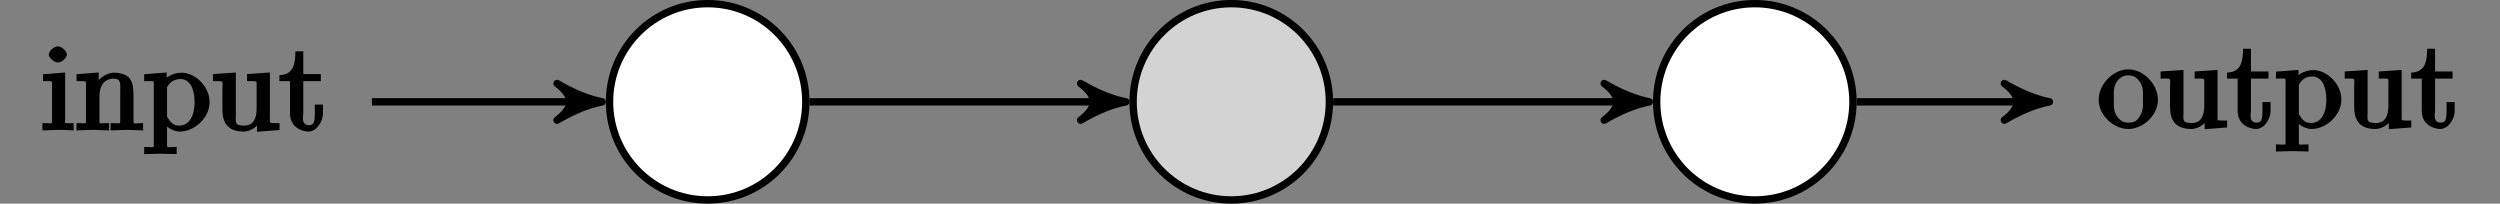<?xml version="1.0" encoding="UTF-8"?>
<svg xmlns="http://www.w3.org/2000/svg" xmlns:xlink="http://www.w3.org/1999/xlink" width="203.026pt" height="16.538pt" viewBox="0 0 203.026 16.538" version="1.1">
<rect x="0" y="0" width="203.026" height="16.538" fill="#808080" stroke="none"/>
<defs>
<g>
<symbol overflow="visible" id="glyph0-0">
<path style="stroke:none;" d=""/>
</symbol>
<symbol overflow="visible" id="glyph0-1">
<path style="stroke:none;" d="M 2.656 -0.125 L 2.656 -0.578 C 1.797 -0.578 1.969 -0.484 1.969 -0.875 L 1.969 -4.688 L 0.172 -4.547 L 0.172 -3.984 C 1.016 -3.984 0.906 -4.062 0.906 -3.562 L 0.906 -0.891 C 0.906 -0.438 1 -0.578 0.125 -0.578 L 0.125 0.016 L 1.422 -0.031 C 1.781 -0.031 2.125 -0.016 2.656 0.016 Z M 2.109 -6.156 C 2.109 -6.422 1.688 -6.812 1.391 -6.812 C 1.047 -6.812 0.641 -6.406 0.641 -6.156 C 0.641 -5.875 1.078 -5.5 1.375 -5.5 C 1.719 -5.5 2.109 -5.906 2.109 -6.156 Z M 2.109 -6.156 "/>
</symbol>
<symbol overflow="visible" id="glyph0-2">
<path style="stroke:none;" d="M 5.531 -0.125 L 5.531 -0.578 C 4.812 -0.578 4.766 -0.438 4.75 -0.734 L 4.75 -2.641 C 4.75 -3.5 4.688 -3.906 4.391 -4.266 C 4.25 -4.438 3.781 -4.672 3.203 -4.672 C 2.469 -4.672 1.797 -4.109 1.531 -3.484 L 1.922 -3.484 L 1.922 -4.688 L 0.125 -4.547 L 0.125 -3.984 C 1.016 -3.984 0.891 -4.047 0.891 -3.562 L 0.891 -0.891 C 0.891 -0.438 0.984 -0.578 0.125 -0.578 L 0.125 0.016 L 1.453 -0.031 L 2.766 0.016 L 2.766 -0.578 C 1.891 -0.578 1.984 -0.438 1.984 -0.891 L 1.984 -2.719 C 1.984 -3.766 2.5 -4.188 3.125 -4.188 C 3.766 -4.188 3.672 -3.781 3.672 -3.203 L 3.672 -0.891 C 3.672 -0.438 3.766 -0.578 2.891 -0.578 L 2.891 0.016 L 4.219 -0.031 L 5.531 0.016 Z M 5.531 -0.125 "/>
</symbol>
<symbol overflow="visible" id="glyph0-3">
<path style="stroke:none;" d="M 5.391 -2.281 C 5.391 -3.547 4.234 -4.672 3.109 -4.672 C 2.328 -4.672 1.781 -4.203 1.578 -3.984 L 1.906 -3.875 L 1.906 -4.688 L 0.078 -4.547 L 0.078 -3.984 C 0.984 -3.984 0.859 -4.062 0.859 -3.625 L 0.859 1.047 C 0.859 1.5 0.953 1.359 0.078 1.359 L 0.078 1.938 L 1.391 1.906 L 2.719 1.938 L 2.719 1.359 C 1.859 1.359 1.938 1.5 1.938 1.047 L 1.938 -0.719 L 1.547 -0.719 C 1.594 -0.562 2.219 0.109 2.969 0.109 C 4.156 0.109 5.391 -1 5.391 -2.281 Z M 4.172 -2.281 C 4.172 -1.078 3.672 -0.375 2.938 -0.375 C 2.531 -0.375 2.297 -0.531 2.031 -0.953 C 1.891 -1.156 1.938 -1.062 1.938 -1.266 L 1.938 -3.5 C 2.172 -3.906 2.516 -4.156 3.031 -4.156 C 3.766 -4.156 4.172 -3.406 4.172 -2.281 Z M 4.172 -2.281 "/>
</symbol>
<symbol overflow="visible" id="glyph0-4">
<path style="stroke:none;" d="M 5.531 -0.125 L 5.531 -0.578 C 4.641 -0.578 4.75 -0.516 4.75 -1 L 4.75 -4.688 L 2.891 -4.562 L 2.891 -3.984 C 3.781 -3.984 3.672 -4.047 3.672 -3.562 L 3.672 -1.781 C 3.672 -0.922 3.391 -0.375 2.656 -0.375 C 1.828 -0.375 1.984 -0.703 1.984 -1.219 L 1.984 -4.688 L 0.125 -4.562 L 0.125 -3.984 C 1.094 -3.984 0.891 -4.094 0.891 -3.203 L 0.891 -1.703 C 0.891 -0.922 1.094 0.109 2.609 0.109 C 3.172 0.109 3.812 -0.297 4.094 -0.922 L 3.703 -0.922 L 3.703 0.125 L 5.531 -0.016 Z M 5.531 -0.125 "/>
</symbol>
<symbol overflow="visible" id="glyph0-5">
<path style="stroke:none;" d="M 3.516 -1.359 L 3.516 -2.078 L 2.859 -2.078 L 2.859 -1.391 C 2.859 -0.641 2.766 -0.406 2.391 -0.406 C 1.719 -0.406 1.922 -1.172 1.922 -1.344 L 1.922 -3.984 L 3.344 -3.984 L 3.344 -4.562 L 1.922 -4.562 L 1.922 -6.406 L 1.281 -6.406 C 1.266 -5.438 1.172 -4.516 -0.016 -4.469 L -0.016 -3.984 L 0.844 -3.984 L 0.844 -1.359 C 0.844 -0.141 1.969 0.109 2.328 0.109 C 3.031 0.109 3.516 -0.734 3.516 -1.359 Z M 3.516 -1.359 "/>
</symbol>
<symbol overflow="visible" id="glyph0-6">
<path style="stroke:none;" d="M 4.891 -2.266 C 4.891 -3.531 3.703 -4.734 2.5 -4.734 C 1.25 -4.734 0.078 -3.516 0.078 -2.266 C 0.078 -0.984 1.312 0.109 2.484 0.109 C 3.688 0.109 4.891 -1 4.891 -2.266 Z M 3.672 -2.344 C 3.672 -1.984 3.734 -1.547 3.516 -1.109 L 3.453 -1 C 3.234 -0.562 2.984 -0.406 2.5 -0.406 C 2.062 -0.406 1.766 -0.578 1.5 -1.031 C 1.25 -1.469 1.312 -1.984 1.312 -2.344 C 1.312 -2.734 1.25 -3.188 1.484 -3.625 C 1.75 -4.078 2.078 -4.25 2.484 -4.25 C 2.922 -4.25 3.203 -4.062 3.469 -3.641 C 3.734 -3.203 3.672 -2.719 3.672 -2.344 Z M 3.672 -2.344 "/>
</symbol>
</g>
<clipPath id="clip1">
  <path d="M 49 0 L 66 0 L 66 16.539 L 49 16.539 Z M 49 0 "/>
</clipPath>
<clipPath id="clip2">
  <path d="M 41 0 L 74 0 L 74 16.539 L 41 16.539 Z M 41 0 "/>
</clipPath>
<clipPath id="clip3">
  <path d="M 92 0 L 108 0 L 108 16.539 L 92 16.539 Z M 92 0 "/>
</clipPath>
<clipPath id="clip4">
  <path d="M 83 0 L 117 0 L 117 16.539 L 83 16.539 Z M 83 0 "/>
</clipPath>
<clipPath id="clip5">
  <path d="M 134 0 L 151 0 L 151 16.539 L 134 16.539 Z M 134 0 "/>
</clipPath>
<clipPath id="clip6">
  <path d="M 126 0 L 159 0 L 159 16.539 L 126 16.539 Z M 126 0 "/>
</clipPath>
</defs>
<g id="surface1">
<path style="fill:none;stroke-width:0.598;stroke-linecap:butt;stroke-linejoin:miter;stroke:rgb(0%,0%,0%);stroke-opacity:1;stroke-miterlimit:10;" d="M 15.251 -0.001 L 33.036 -0.001 " transform="matrix(1,0,0,-1,14.952,8.269)"/>
<path style="fill-rule:nonzero;fill:rgb(0%,0%,0%);fill-opacity:1;stroke-width:0.598;stroke-linecap:butt;stroke-linejoin:round;stroke:rgb(0%,0%,0%);stroke-opacity:1;stroke-miterlimit:10;" d="M 0.915 -0.001 C -0.23 0.23 -1.374 0.687 -2.749 1.488 C -1.374 0.457 -1.374 -0.458 -2.749 -1.489 C -1.374 -0.688 -0.23 -0.231 0.915 -0.001 Z M 0.915 -0.001 " transform="matrix(1,0,0,-1,47.988,8.269)"/>
<path style="fill:none;stroke-width:0.598;stroke-linecap:butt;stroke-linejoin:miter;stroke:rgb(0%,0%,0%);stroke-opacity:1;stroke-miterlimit:10;" d="M 50.79 -0.001 L 75.556 -0.001 " transform="matrix(1,0,0,-1,14.952,8.269)"/>
<path style="fill-rule:nonzero;fill:rgb(0%,0%,0%);fill-opacity:1;stroke-width:0.598;stroke-linecap:butt;stroke-linejoin:round;stroke:rgb(0%,0%,0%);stroke-opacity:1;stroke-miterlimit:10;" d="M 0.918 -0.001 C -0.231 0.23 -1.375 0.687 -2.75 1.488 C -1.375 0.457 -1.375 -0.458 -2.75 -1.489 C -1.375 -0.688 -0.231 -0.231 0.918 -0.001 Z M 0.918 -0.001 " transform="matrix(1,0,0,-1,90.508,8.269)"/>
<path style="fill:none;stroke-width:0.598;stroke-linecap:butt;stroke-linejoin:miter;stroke:rgb(0%,0%,0%);stroke-opacity:1;stroke-miterlimit:10;" d="M 93.31 -0.001 L 118.075 -0.001 " transform="matrix(1,0,0,-1,14.952,8.269)"/>
<path style="fill-rule:nonzero;fill:rgb(0%,0%,0%);fill-opacity:1;stroke-width:0.598;stroke-linecap:butt;stroke-linejoin:round;stroke:rgb(0%,0%,0%);stroke-opacity:1;stroke-miterlimit:10;" d="M 0.917 -0.001 C -0.227 0.23 -1.376 0.687 -2.751 1.488 C -1.376 0.457 -1.376 -0.458 -2.751 -1.489 C -1.376 -0.688 -0.227 -0.231 0.917 -0.001 Z M 0.917 -0.001 " transform="matrix(1,0,0,-1,133.028,8.269)"/>
<path style="fill:none;stroke-width:0.598;stroke-linecap:butt;stroke-linejoin:miter;stroke:rgb(0%,0%,0%);stroke-opacity:1;stroke-miterlimit:10;" d="M 135.829 -0.001 L 150.571 -0.001 " transform="matrix(1,0,0,-1,14.952,8.269)"/>
<path style="fill-rule:nonzero;fill:rgb(0%,0%,0%);fill-opacity:1;stroke-width:0.598;stroke-linecap:butt;stroke-linejoin:round;stroke:rgb(0%,0%,0%);stroke-opacity:1;stroke-miterlimit:10;" d="M 0.915 -0.001 C -0.23 0.23 -1.374 0.687 -2.749 1.488 C -1.374 0.457 -1.374 -0.458 -2.749 -1.489 C -1.374 -0.688 -0.23 -0.231 0.915 -0.001 Z M 0.915 -0.001 " transform="matrix(1,0,0,-1,165.523,8.269)"/>
<g style="fill:rgb(0%,0%,0%);fill-opacity:1;">
  <use xlink:href="#glyph0-1" x="3.321" y="10.575"/>
  <use xlink:href="#glyph0-2" x="6.091" y="10.575"/>
  <use xlink:href="#glyph0-3" x="11.63" y="10.575"/>
  <use xlink:href="#glyph0-4" x="17.169" y="10.575"/>
  <use xlink:href="#glyph0-5" x="22.708" y="10.575"/>
</g>
<g clip-path="url(#clip1)" clip-rule="nonzero">
<path style=" stroke:none;fill-rule:nonzero;fill:rgb(100%,100%,100%);fill-opacity:1;" d="M 65.441 8.27 C 65.441 3.867 61.875 0.297 57.473 0.297 C 53.07 0.297 49.5 3.867 49.5 8.27 C 49.5 12.672 53.07 16.238 57.473 16.238 C 61.875 16.238 65.441 12.672 65.441 8.27 Z M 65.441 8.27 "/>
</g>
<g clip-path="url(#clip2)" clip-rule="nonzero">
<path style="fill:none;stroke-width:0.598;stroke-linecap:butt;stroke-linejoin:miter;stroke:rgb(0%,0%,0%);stroke-opacity:1;stroke-miterlimit:10;" d="M 7.969 -0.001 C 7.969 4.402 4.403 7.972 0.001 7.972 C -4.402 7.972 -7.972 4.402 -7.972 -0.001 C -7.972 -4.403 -4.402 -7.969 0.001 -7.969 C 4.403 -7.969 7.969 -4.403 7.969 -0.001 Z M 7.969 -0.001 " transform="matrix(1,0,0,-1,57.472,8.269)"/>
</g>
<g clip-path="url(#clip3)" clip-rule="nonzero">
<path style=" stroke:none;fill-rule:nonzero;fill:rgb(82.5%,82.5%,82.5%);fill-opacity:1;" d="M 107.961 8.27 C 107.961 3.867 104.395 0.297 99.992 0.297 C 95.59 0.297 92.02 3.867 92.02 8.27 C 92.02 12.672 95.59 16.238 99.992 16.238 C 104.395 16.238 107.961 12.672 107.961 8.27 Z M 107.961 8.27 "/>
</g>
<g clip-path="url(#clip4)" clip-rule="nonzero">
<path style="fill:none;stroke-width:0.598;stroke-linecap:butt;stroke-linejoin:miter;stroke:rgb(0%,0%,0%);stroke-opacity:1;stroke-miterlimit:10;" d="M 7.97 -0.001 C 7.97 4.402 4.404 7.972 0.001 7.972 C -4.401 7.972 -7.971 4.402 -7.971 -0.001 C -7.971 -4.403 -4.401 -7.969 0.001 -7.969 C 4.404 -7.969 7.97 -4.403 7.97 -0.001 Z M 7.97 -0.001 " transform="matrix(1,0,0,-1,99.991,8.269)"/>
</g>
<g clip-path="url(#clip5)" clip-rule="nonzero">
<path style=" stroke:none;fill-rule:nonzero;fill:rgb(100%,100%,100%);fill-opacity:1;" d="M 150.48 8.27 C 150.48 3.867 146.914 0.297 142.512 0.297 C 138.109 0.297 134.539 3.867 134.539 8.27 C 134.539 12.672 138.109 16.238 142.512 16.238 C 146.914 16.238 150.48 12.672 150.48 8.27 Z M 150.48 8.27 "/>
</g>
<g clip-path="url(#clip6)" clip-rule="nonzero">
<path style="fill:none;stroke-width:0.598;stroke-linecap:butt;stroke-linejoin:miter;stroke:rgb(0%,0%,0%);stroke-opacity:1;stroke-miterlimit:10;" d="M 7.969 -0.001 C 7.969 4.402 4.403 7.972 0.001 7.972 C -4.402 7.972 -7.972 4.402 -7.972 -0.001 C -7.972 -4.403 -4.402 -7.969 0.001 -7.969 C 4.403 -7.969 7.969 -4.403 7.969 -0.001 Z M 7.969 -0.001 " transform="matrix(1,0,0,-1,142.511,8.269)"/>
</g>
<g style="fill:rgb(0%,0%,0%);fill-opacity:1;">
  <use xlink:href="#glyph0-6" x="170.356" y="10.366"/>
  <use xlink:href="#glyph0-4" x="175.337" y="10.366"/>
  <use xlink:href="#glyph0-5" x="180.877" y="10.366"/>
  <use xlink:href="#glyph0-3" x="184.752" y="10.366"/>
  <use xlink:href="#glyph0-4" x="190.291" y="10.366"/>
  <use xlink:href="#glyph0-5" x="195.83" y="10.366"/>
</g>
</g>
</svg>
